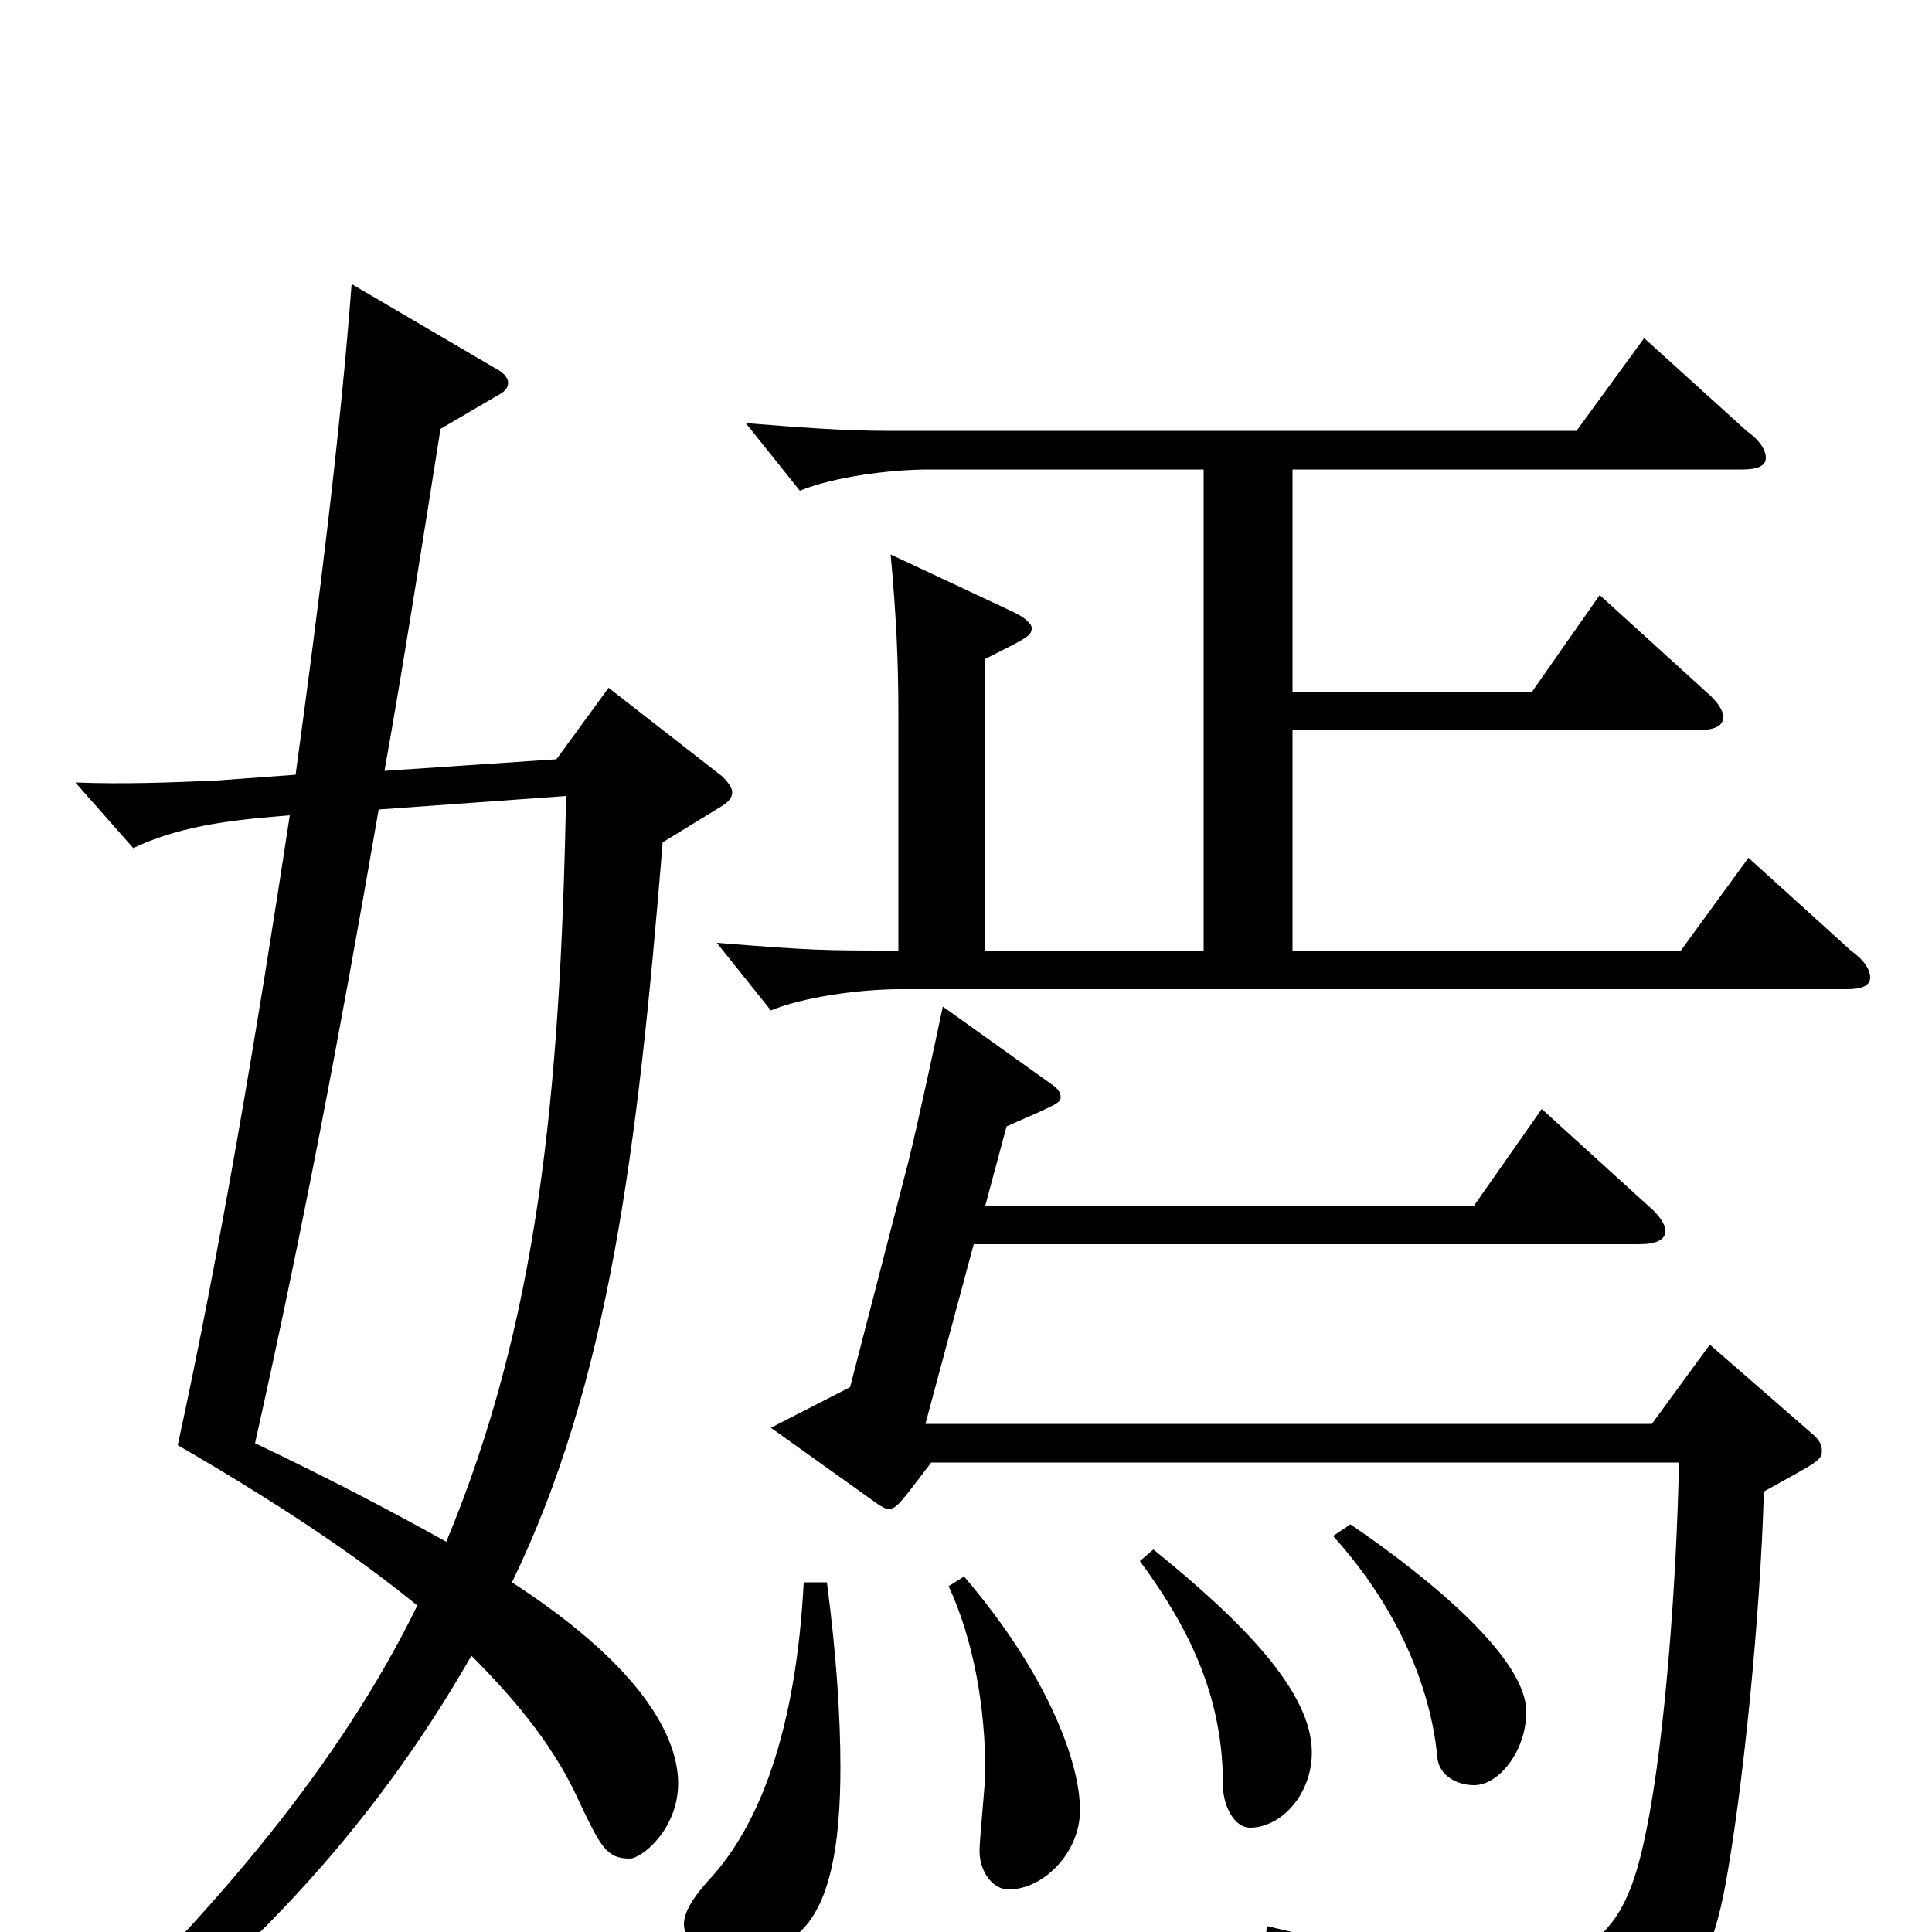 <svg xmlns="http://www.w3.org/2000/svg" viewBox="0 -1000 1000 1000">
	<path fill="#000000" d="M905 -556L870 -508H669V-622H878C887 -622 892 -624 892 -629C892 -632 889 -637 883 -642L828 -692L793 -642H669V-757H902C910 -757 914 -759 914 -763C914 -767 911 -772 904 -777L851 -825L816 -777H459C436 -777 411 -779 386 -781L414 -746C431 -753 460 -757 481 -757H623V-508H510V-659C532 -670 534 -671 534 -675C534 -677 531 -680 525 -683L461 -713C464 -680 465 -657 465 -630V-508C426 -508 421 -508 371 -512L399 -477C416 -484 445 -488 466 -488H956C964 -488 968 -490 968 -494C968 -498 965 -503 958 -508ZM885 -304L855 -263H479L504 -356H848C857 -356 862 -358 862 -363C862 -366 859 -371 853 -376L798 -426L763 -376H510L521 -417C546 -428 549 -429 549 -432C549 -435 547 -437 544 -439L488 -479C484 -460 475 -418 470 -398L440 -282L399 -261L455 -221C457 -220 458 -219 460 -219C464 -219 466 -222 482 -243H869C868 -186 862 -100 852 -52C843 -7 829 17 777 17C749 17 710 10 656 -3L653 11C745 39 764 49 770 83C771 88 773 91 777 91C779 91 781 90 784 89C852 61 881 41 893 -24C902 -73 911 -161 913 -228C940 -243 943 -244 943 -249C943 -252 942 -254 939 -257ZM315 -644L288 -607L199 -601C209 -657 218 -715 228 -778L257 -795C261 -797 263 -799 263 -802C263 -804 261 -807 257 -809L182 -853C176 -774 165 -687 153 -599L112 -596C89 -595 64 -594 39 -595L69 -561C96 -574 127 -576 150 -578C133 -466 114 -353 92 -252C142 -223 183 -196 216 -169C177 -89 112 -10 25 71L35 84C123 21 192 -52 244 -143C269 -118 288 -94 300 -67C311 -44 314 -38 326 -38C332 -38 351 -53 351 -77C351 -96 339 -133 265 -181C315 -284 330 -404 343 -564L374 -583C377 -585 379 -587 379 -590C379 -592 377 -595 374 -598ZM293 -588C290 -431 278 -315 231 -202C204 -217 172 -234 132 -253C156 -360 176 -465 196 -581ZM690 -205C726 -165 741 -123 744 -90C745 -81 754 -76 763 -76C776 -76 790 -94 790 -114C790 -141 743 -181 699 -211ZM590 -192C618 -154 633 -119 633 -76C633 -65 639 -54 647 -54C663 -54 679 -71 679 -93C679 -124 644 -160 597 -198ZM491 -179C504 -151 510 -116 510 -83C510 -77 507 -48 507 -42C507 -31 514 -22 522 -22C540 -22 559 -41 559 -63C559 -89 541 -135 499 -184ZM416 -181C412 -104 393 -55 367 -27C357 -16 354 -9 354 -4C354 4 364 18 380 18C391 18 404 11 416 -2C429 -16 435 -43 435 -85C435 -111 433 -143 428 -181Z"/>
</svg>